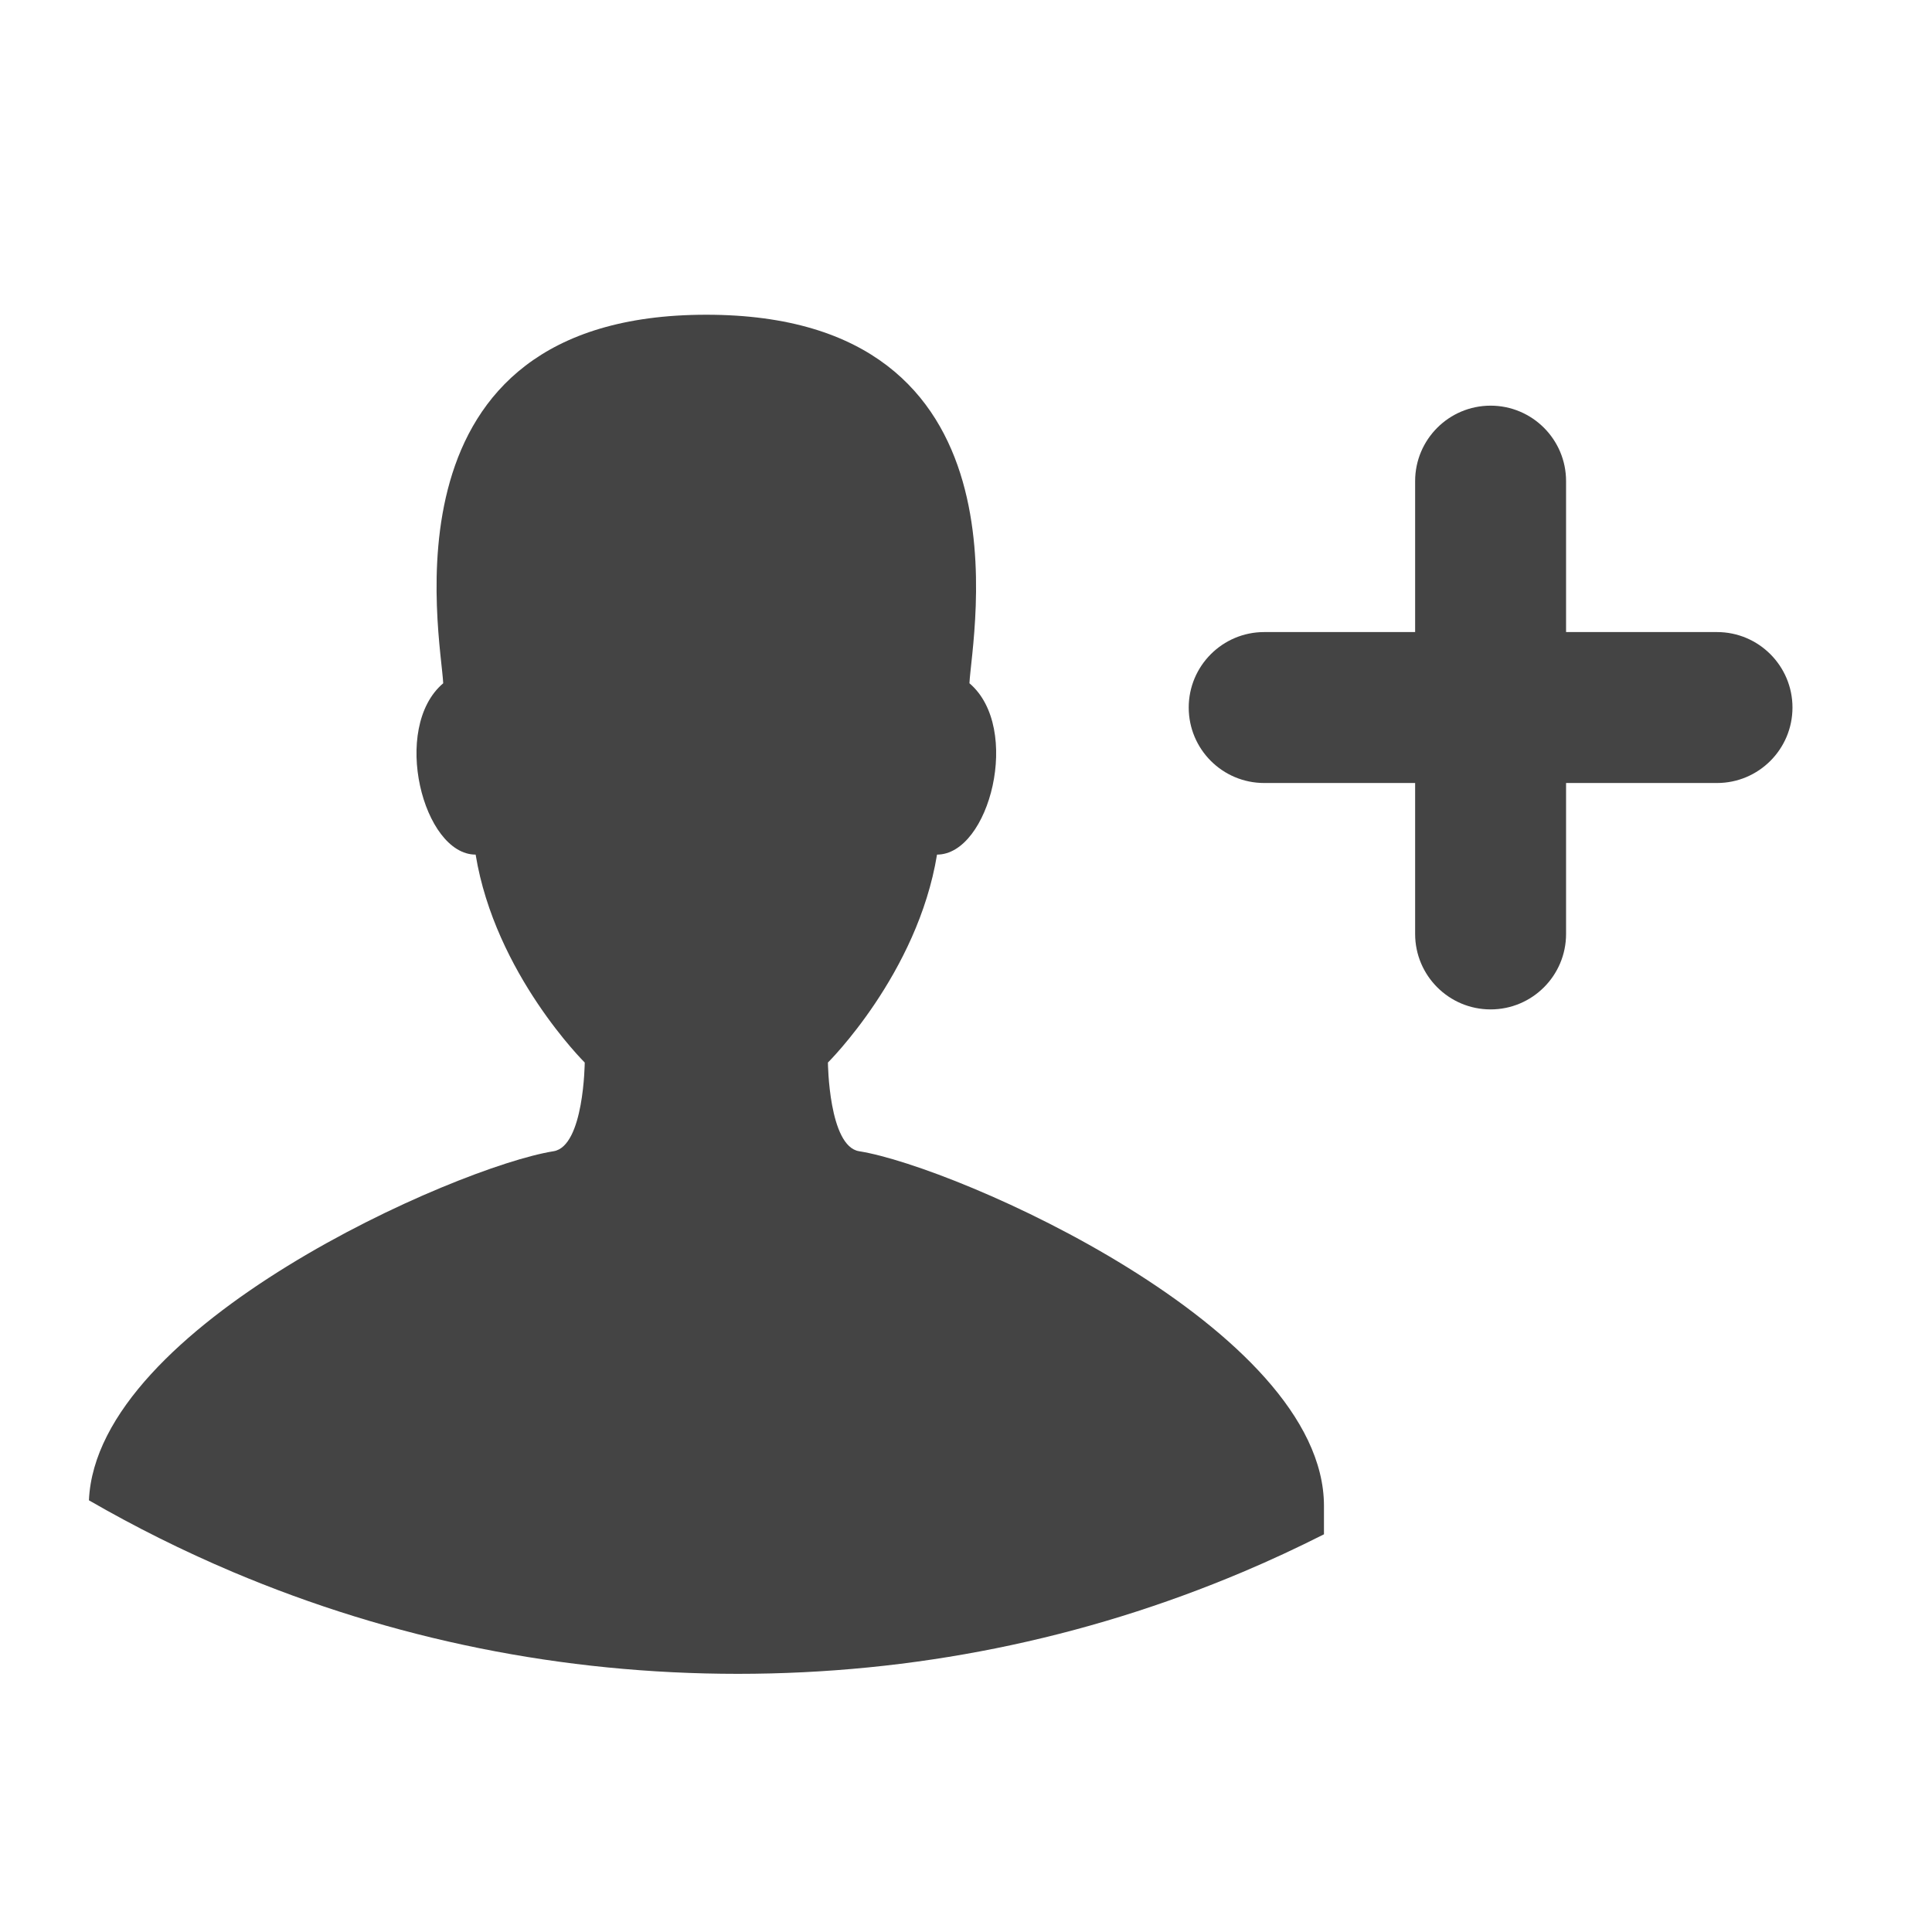 <?xml version="1.0" encoding="utf-8"?>
<!-- Generated by IcoMoon.io -->
<!DOCTYPE svg PUBLIC "-//W3C//DTD SVG 1.1//EN" "http://www.w3.org/Graphics/SVG/1.1/DTD/svg11.dtd">
<svg version="1.1" xmlns="http://www.w3.org/2000/svg" xmlns:xlink="http://www.w3.org/1999/xlink" width="32" height="32" viewBox="0 0 32 32">
<path fill="#444444" d="M12.221 27.724c2.904 0 5.719-0.568 8.368-1.689 0.455-0.192 0.902-0.401 1.34-0.622v-0.47c0-2.937-6.073-5.616-7.699-5.875-0.505-0.080-0.517-1.469-0.517-1.469s1.484-1.469 1.807-3.444c0.87 0 1.407-2.1 0.537-2.838 0.036-0.778 1.118-6.104-4.358-6.104s-4.395 5.327-4.358 6.104c-0.87 0.739-0.333 2.838 0.537 2.838 0.323 1.975 1.807 3.444 1.807 3.444s-0.011 1.388-0.516 1.469c-1.609 0.256-7.57 2.881-7.696 5.782 0.766 0.442 1.56 0.838 2.381 1.186 2.649 1.12 5.464 1.688 8.368 1.688z"></path>
<path fill="#444444" d="M28.439 10.469h-2.5v-2.5c0-0.69-0.56-1.25-1.25-1.25s-1.25 0.56-1.25 1.25v2.5h-2.5c-0.69 0-1.25 0.56-1.25 1.25s0.559 1.25 1.25 1.25h2.5v2.5c0 0.69 0.56 1.25 1.25 1.25s1.25-0.56 1.25-1.25v-2.5l2.5-0c0.69 0 1.25-0.56 1.25-1.25s-0.56-1.25-1.25-1.25z"></path>
</svg>
